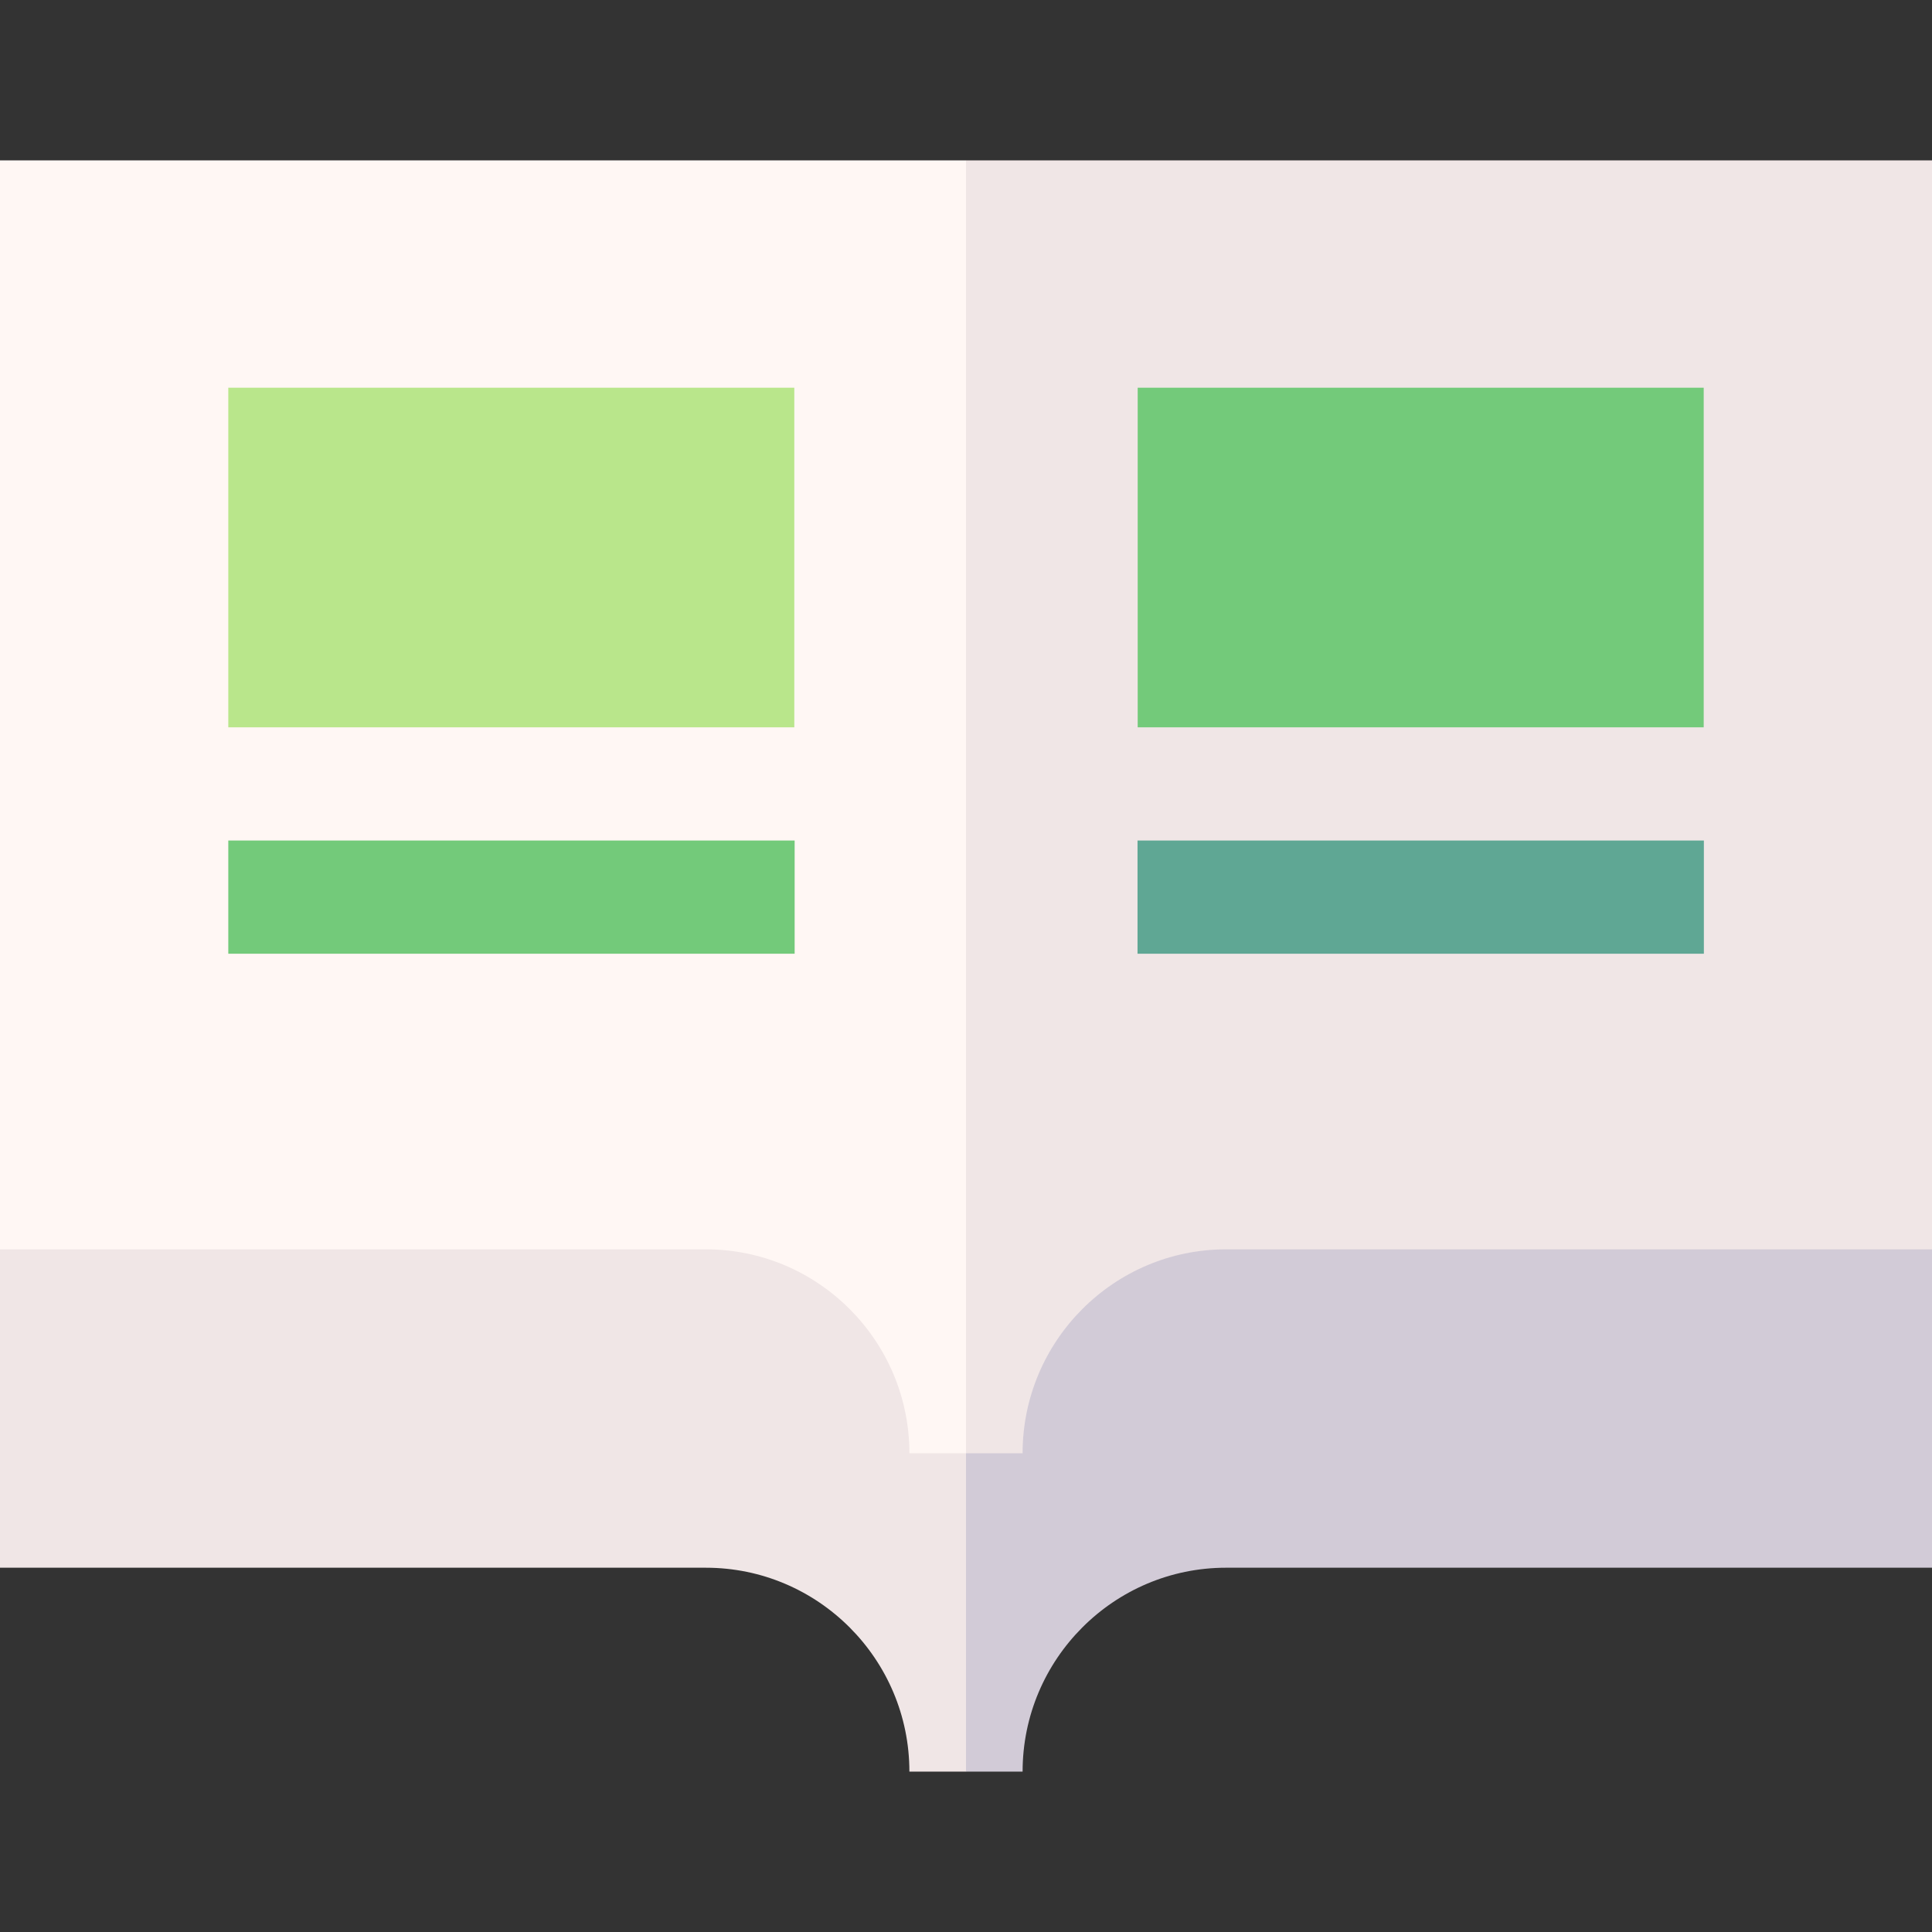 <svg id="Capa_1" enable-background="new 0 0 512 512" height="512" viewBox="0 0 512 512" width="512" xmlns="http://www.w3.org/2000/svg"><rect x="0" y="0" width="512" height="512" fill="#333333" stroke="none"/><g><g><path d="m0 322.5v92.963h187.072c29.735 0 53.928 24.241 53.928 54.038h15l29.471-73.5-29.471-73.501z" fill="#f0e6e6"/><path d="m256 322.5v147h15c0-29.797 24.192-54.038 53.928-54.038h187.072v-92.962z" fill="#d2cbd7"/></g><g><path d="m0 42.5v288.589h187.072c29.736 0 53.928 24.242 53.928 54.039h15l23.118-171.314-23.118-171.314z" fill="#fff7f4"/><path d="m256 42.5v342.627h15c0-29.797 24.191-54.039 53.928-54.039h187.072v-288.588z" fill="#f0e6e6"/></g><path d="m451.5 192.747h-150v-90h150z" fill="#73ca7a"/><path d="m210.5 192.747h-150v-90h150z" fill="#b9e68b"/><path d="m60.5 222.747h150.088v30h-150.088z" fill="#73ca7a"/><path d="m301.456 222.747h150.088v30h-150.088z" fill="#5fa794"/></g></svg>